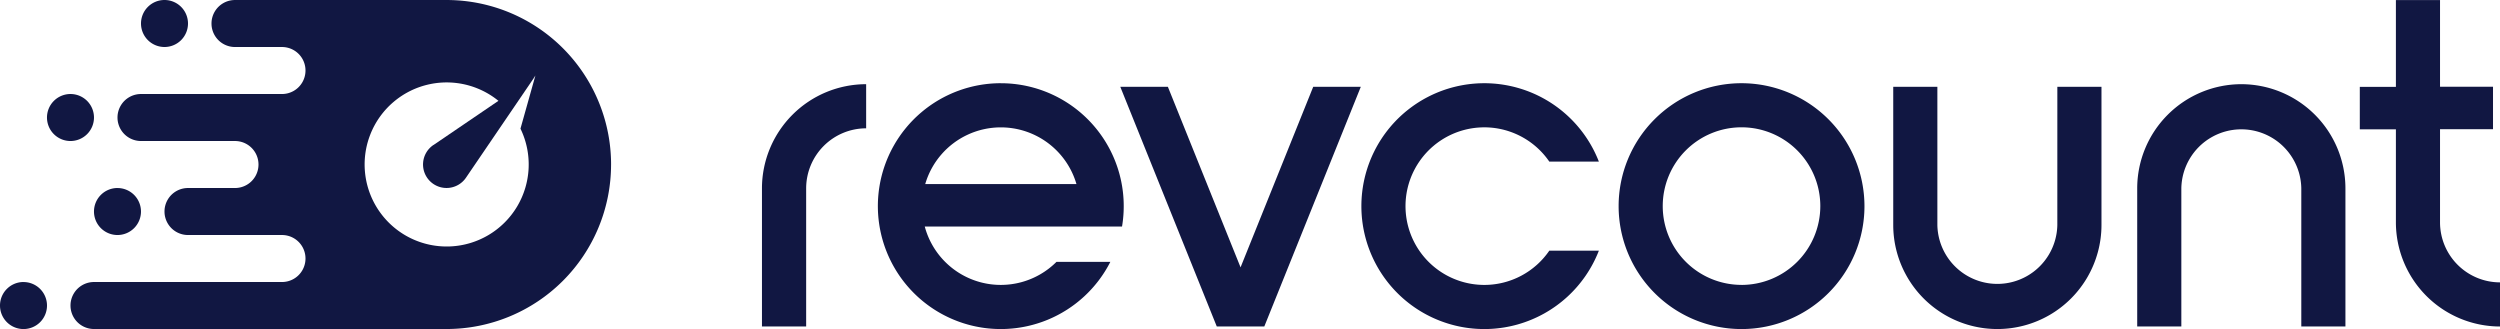 <svg xmlns="http://www.w3.org/2000/svg" width="146.277" height="19.253"><g data-name="Сгруппировать 3440"><g data-name="Сгруппировать 2"><path data-name="Контур 1" d="M101.899 4.869a7.192 7.192 0 107.192 7.192 7.2 7.2 0 00-7.192-7.192zm0 11.8a4.61 4.61 0 114.609-4.61 4.615 4.615 0 01-4.609 4.612z" fill="#111742"/><path data-name="Контур 2" d="M120.376 13.16a3.51 3.51 0 01-7.019 0V5.078h-2.582v8.082a6.092 6.092 0 0012.184 0V5.078h-2.582z" fill="#111742"/><path data-name="Контур 3" d="M131.142 4.926a6.1 6.1 0 00-6.092 6.092V19.1h2.582v-8.082a3.51 3.51 0 017.019 0V19.1h2.582v-8.082a6.1 6.1 0 00-6.091-6.092z" fill="#111742"/><path data-name="Контур 4" d="M44.583 11.018V19.1h2.586v-8.082a3.514 3.514 0 013.51-3.51V4.926a6.1 6.1 0 00-6.096 6.092z" fill="#111742"/><path data-name="Контур 5" d="M142.768 13.004V7.558h3.1V5.073h-3.1V.004h-2.582v5.078h-2.112v2.485h2.112v5.437a6.1 6.1 0 006.092 6.1v-2.582a3.514 3.514 0 01-3.51-3.518z" fill="#111742"/><path data-name="Контур 6" d="M58.56 4.869a7.192 7.192 0 106.407 10.453h-3.152a4.607 4.607 0 01-7.707-2.067h11.543A7.193 7.193 0 0058.56 4.87zm-4.424 5.9a4.609 4.609 0 018.848 0z" fill="#111742"/><path data-name="Контур 7" d="M72.586 15.643L68.333 5.078h-2.784l5.645 14.023h2.782l5.646-14.023h-2.784z" fill="#111742"/><g data-name="Сгруппировать 1"><path data-name="Контур 8" d="M86.851 16.671a4.61 4.61 0 113.8-7.215h2.9a7.192 7.192 0 100 5.211h-2.9a4.608 4.608 0 01-3.8 2.004z" fill="#111742"/></g></g><g data-name="Сгруппировать 3" fill="#111742"><path data-name="Контур 9" d="M11 1.375A1.375 1.375 0 019.625 2.75 1.375 1.375 0 018.25 1.375 1.375 1.375 0 019.625 0 1.375 1.375 0 0111 1.375zM4.124 5.501a1.375 1.375 0 00-1.375 1.375 1.375 1.375 0 001.375 1.375 1.375 1.375 0 001.375-1.375 1.375 1.375 0 00-1.373-1.375zm2.75 5.5a1.375 1.375 0 00-1.375 1.375 1.375 1.375 0 001.375 1.375 1.375 1.375 0 001.375-1.375 1.375 1.375 0 00-1.373-1.374zm-5.5 5.5A1.375 1.375 0 000 17.878a1.375 1.375 0 001.375 1.375 1.375 1.375 0 001.375-1.375 1.375 1.375 0 00-1.375-1.375zm34.38-6.876a9.626 9.626 0 01-9.626 9.626H5.5a1.375 1.375 0 110-2.75h11a1.375 1.375 0 100-2.75H11a1.375 1.375 0 010-2.75h2.75a1.375 1.375 0 100-2.75h-5.5a1.375 1.375 0 010-2.75h8.25a1.375 1.375 0 100-2.75h-2.75a1.375 1.375 0 010-2.75h12.377a9.626 9.626 0 019.628 9.625zm-5.3-2.1l.871-3.1-1.8 1.8a4.8 4.8 0 10.927 1.3z"/><path data-name="Контур 10" d="M31.33 4.426l-5.967 4.059h-.006l-.01.007a1.375 1.375 0 101.929 1.888z"/></g></g></svg>